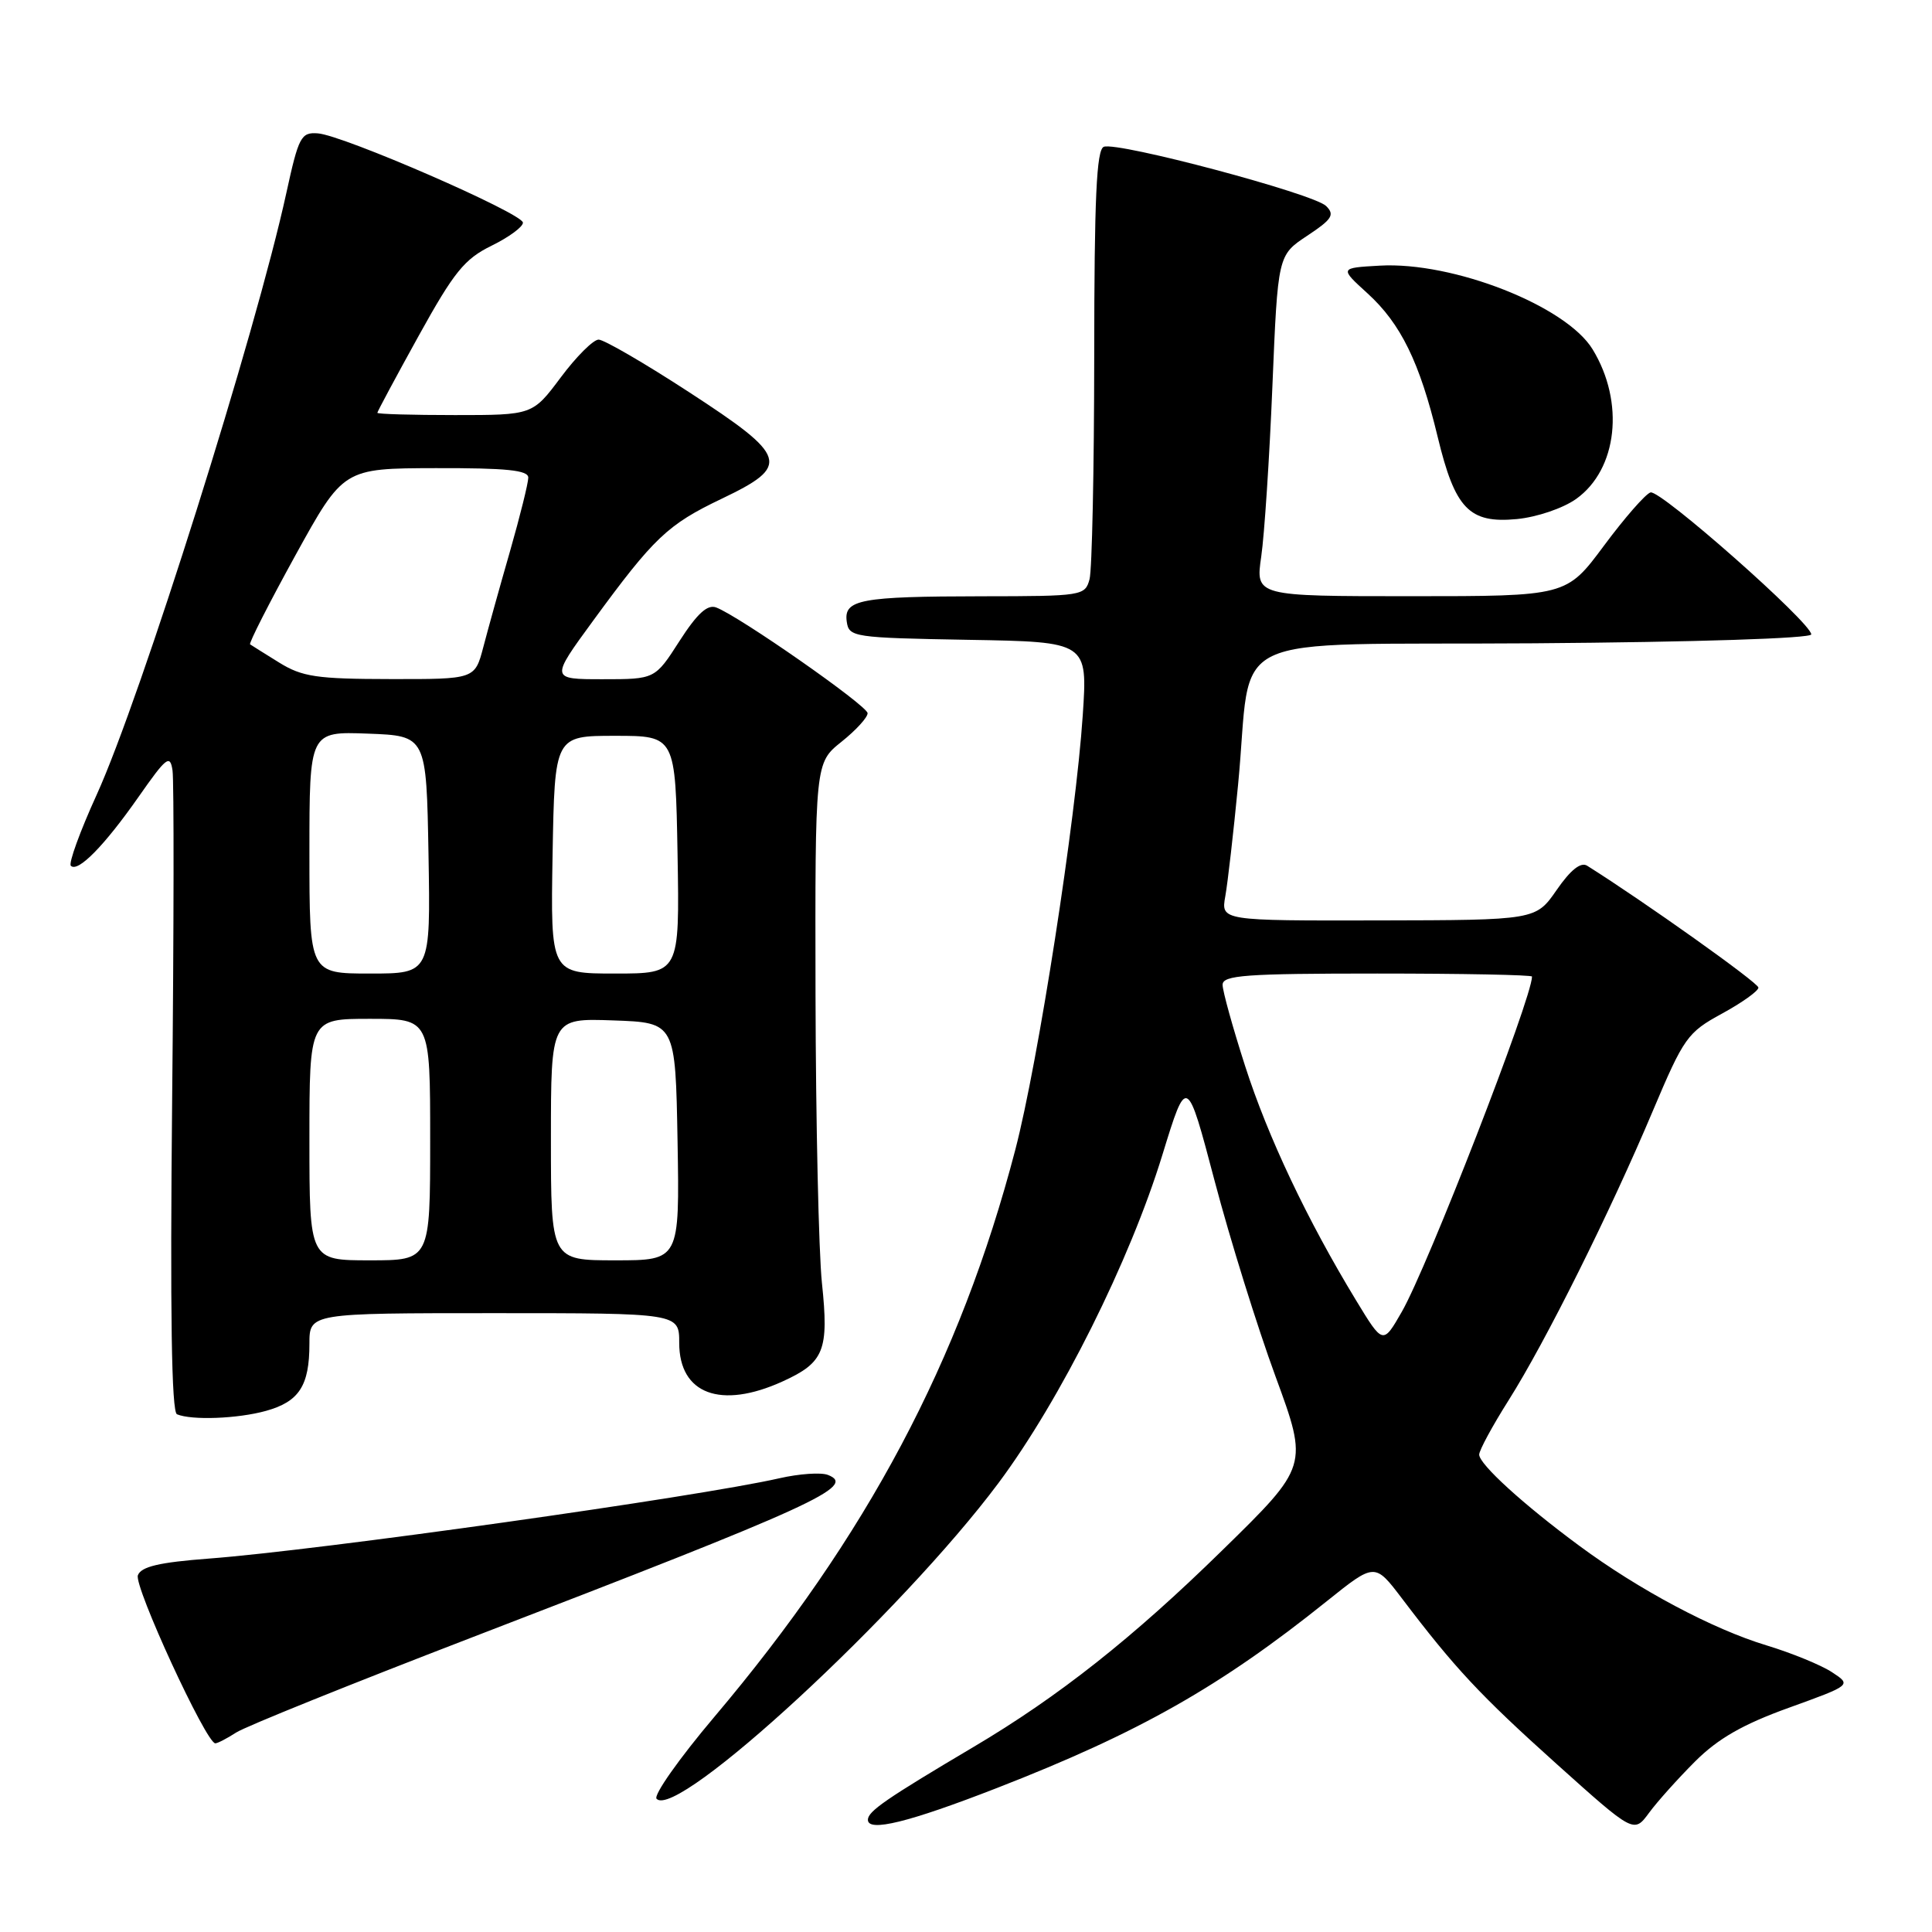<?xml version="1.0" encoding="UTF-8" standalone="no"?>
<!DOCTYPE svg PUBLIC "-//W3C//DTD SVG 1.1//EN" "http://www.w3.org/Graphics/SVG/1.1/DTD/svg11.dtd" >
<svg xmlns="http://www.w3.org/2000/svg" xmlns:xlink="http://www.w3.org/1999/xlink" version="1.1" viewBox="0 0 256 256">
 <g >
 <path fill="currentColor"
d=" M 224.62 233.39 C 227.65 230.37 230.94 228.48 237.05 226.28 C 245.35 223.28 245.35 223.28 242.74 221.57 C 241.31 220.63 237.40 219.03 234.07 218.02 C 226.96 215.87 217.14 210.65 209.26 204.82 C 201.86 199.36 196.00 194.02 196.00 192.74 C 196.00 192.18 197.75 188.94 199.90 185.54 C 204.78 177.82 213.32 160.69 219.00 147.22 C 223.12 137.47 223.60 136.80 228.17 134.31 C 230.83 132.86 233.00 131.31 233.00 130.86 C 233.00 130.23 217.83 119.44 210.30 114.71 C 209.46 114.19 208.11 115.26 206.27 117.92 C 203.50 121.92 203.50 121.92 182.64 121.96 C 161.78 122.00 161.78 122.00 162.36 118.75 C 162.68 116.96 163.44 110.33 164.05 104.00 C 166.07 83.16 161.09 85.54 203.29 85.24 C 224.79 85.08 240.00 84.59 240.00 84.06 C 240.00 82.52 219.98 64.84 218.70 65.25 C 218.04 65.45 215.26 68.63 212.53 72.31 C 207.56 79.00 207.56 79.00 186.96 79.00 C 166.36 79.00 166.36 79.00 167.12 73.75 C 167.54 70.86 168.21 60.70 168.60 51.16 C 169.32 33.82 169.32 33.82 173.21 31.24 C 176.51 29.06 176.89 28.46 175.72 27.30 C 174.10 25.67 148.09 18.75 146.26 19.45 C 145.29 19.83 145.00 26.21 144.99 47.22 C 144.98 62.22 144.70 75.51 144.37 76.75 C 143.78 78.94 143.42 79.00 130.13 79.01 C 113.98 79.03 111.78 79.44 112.20 82.38 C 112.49 84.42 113.07 84.51 128.31 84.78 C 144.12 85.05 144.12 85.05 143.47 94.78 C 142.55 108.64 137.56 140.76 134.53 152.36 C 127.21 180.36 114.88 203.58 94.65 227.50 C 90.00 233.00 86.56 237.88 87.00 238.35 C 89.70 241.21 119.48 213.69 132.31 196.50 C 140.51 185.50 149.71 167.08 154.03 153.00 C 157.26 142.50 157.26 142.50 160.95 156.50 C 162.98 164.20 166.61 175.85 169.01 182.38 C 173.37 194.26 173.37 194.26 161.93 205.45 C 150.12 217.02 140.25 224.82 129.00 231.48 C 117.42 238.34 115.00 240.01 115.00 241.13 C 115.00 242.80 120.41 241.47 132.10 236.92 C 150.95 229.58 161.71 223.48 175.83 212.15 C 182.17 207.07 182.17 207.07 185.75 211.78 C 192.76 221.03 196.11 224.62 206.24 233.72 C 216.50 242.93 216.50 242.93 218.50 240.22 C 219.60 238.72 222.36 235.65 224.62 233.39 Z  M 31.29 229.57 C 32.50 228.78 46.55 223.12 62.50 216.98 C 108.03 199.47 113.59 196.93 109.69 195.43 C 108.77 195.08 105.88 195.28 103.26 195.88 C 92.43 198.35 42.17 205.43 27.68 206.52 C 21.10 207.02 18.71 207.58 18.27 208.73 C 17.72 210.16 27.32 231.00 28.53 231.00 C 28.83 231.00 30.07 230.36 31.29 229.57 Z  M 35.24 186.95 C 39.63 185.73 41.00 183.62 41.00 178.07 C 41.00 174.00 41.00 174.00 65.50 174.00 C 90.00 174.00 90.00 174.00 90.00 177.94 C 90.00 184.72 95.49 186.77 103.67 183.06 C 109.22 180.54 109.85 178.95 108.91 170.00 C 108.48 165.88 108.10 148.68 108.06 131.79 C 108.00 101.09 108.00 101.09 111.50 98.29 C 113.42 96.76 114.98 95.05 114.96 94.50 C 114.93 93.50 97.91 81.62 94.89 80.49 C 93.73 80.06 92.37 81.31 90.03 84.95 C 86.79 90.00 86.79 90.00 79.86 90.00 C 72.92 90.00 72.92 90.00 78.59 82.25 C 86.66 71.22 88.46 69.51 95.62 66.09 C 104.81 61.70 104.45 60.52 91.30 51.96 C 85.42 48.13 80.03 45.00 79.32 45.00 C 78.62 45.00 76.36 47.25 74.31 50.00 C 70.57 55.00 70.57 55.00 60.29 55.00 C 54.63 55.00 50.00 54.87 50.00 54.70 C 50.00 54.54 52.46 49.95 55.47 44.51 C 60.16 36.03 61.54 34.32 65.13 32.56 C 67.44 31.43 69.31 30.05 69.29 29.50 C 69.25 28.27 45.42 17.89 42.10 17.67 C 39.89 17.51 39.57 18.11 37.94 25.58 C 33.90 44.11 18.66 92.45 12.81 105.31 C 10.60 110.16 9.06 114.40 9.39 114.72 C 10.31 115.65 13.81 112.09 18.36 105.59 C 22.06 100.30 22.54 99.93 22.86 102.09 C 23.06 103.41 23.04 123.06 22.81 145.73 C 22.53 173.93 22.73 187.11 23.45 187.40 C 25.42 188.22 31.49 187.99 35.24 186.95 Z  M 208.85 66.11 C 214.33 62.20 215.31 53.30 211.03 46.29 C 207.52 40.53 192.52 34.64 182.81 35.20 C 177.50 35.50 177.50 35.50 181.19 38.86 C 185.61 42.88 188.11 47.98 190.50 57.89 C 192.80 67.43 194.68 69.38 200.99 68.78 C 203.66 68.52 207.11 67.35 208.85 66.11 Z  M 179.69 172.31 C 173.21 161.65 167.99 150.62 164.98 141.24 C 163.34 136.14 162.00 131.31 162.00 130.49 C 162.00 129.22 165.02 129.00 182.50 129.00 C 193.78 129.00 203.00 129.18 203.00 129.40 C 203.00 132.25 189.15 167.91 185.74 173.83 C 183.25 178.17 183.25 178.17 179.69 172.31 Z  M 41.00 151.00 C 41.00 135.00 41.00 135.00 49.00 135.00 C 57.00 135.00 57.00 135.00 57.00 151.00 C 57.00 167.00 57.00 167.00 49.00 167.00 C 41.00 167.00 41.00 167.00 41.00 151.00 Z  M 73.00 150.96 C 73.00 134.92 73.00 134.92 81.25 135.21 C 89.50 135.50 89.50 135.50 89.78 151.25 C 90.05 167.00 90.05 167.00 81.53 167.00 C 73.00 167.00 73.00 167.00 73.00 150.96 Z  M 41.00 112.96 C 41.00 96.92 41.00 96.92 48.75 97.21 C 56.50 97.50 56.50 97.50 56.78 113.25 C 57.05 129.00 57.05 129.00 49.03 129.00 C 41.00 129.00 41.00 129.00 41.00 112.96 Z  M 73.22 113.25 C 73.50 97.50 73.50 97.50 81.50 97.50 C 89.50 97.50 89.50 97.50 89.78 113.25 C 90.05 129.00 90.05 129.00 81.50 129.00 C 72.95 129.00 72.95 129.00 73.22 113.25 Z  M 37.00 87.80 C 35.08 86.61 33.34 85.52 33.14 85.38 C 32.95 85.24 35.65 79.93 39.14 73.59 C 45.50 62.06 45.50 62.06 57.75 62.03 C 67.12 62.01 70.00 62.30 70.00 63.29 C 70.00 64.00 68.91 68.39 67.58 73.04 C 66.24 77.69 64.65 83.41 64.04 85.75 C 62.92 90.00 62.92 90.00 51.71 89.98 C 41.97 89.97 40.04 89.68 37.00 87.80 Z "/>
</g>
</svg>